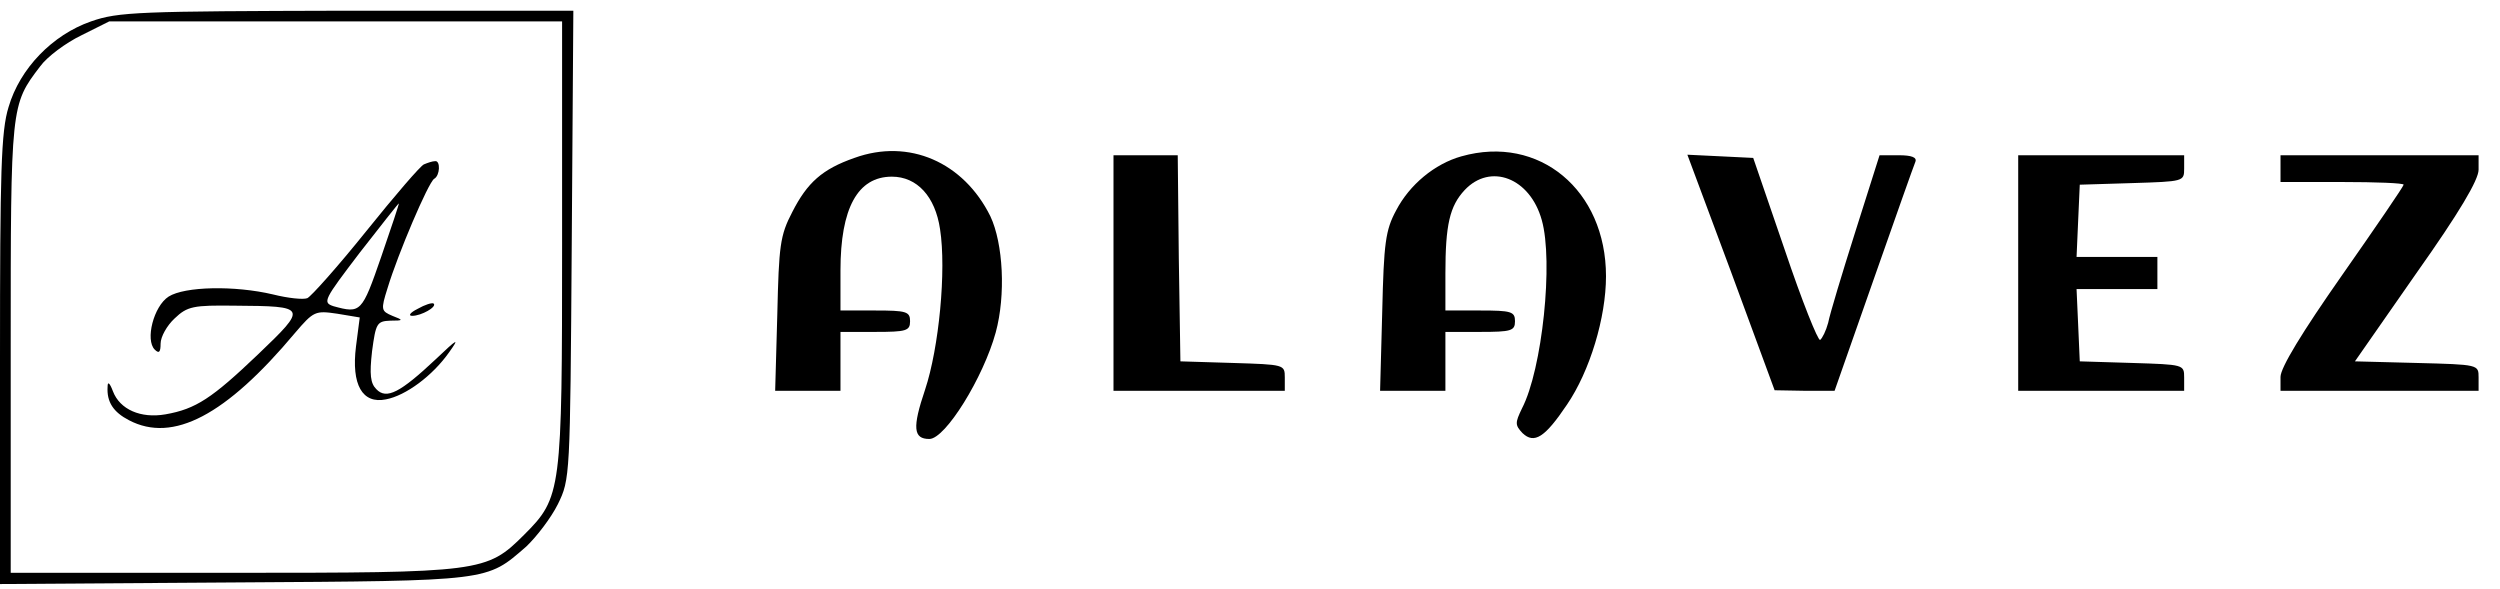 <?xml version="1.0" standalone="no"?>
<!DOCTYPE svg PUBLIC "-//W3C//DTD SVG 20010904//EN"
 "http://www.w3.org/TR/2001/REC-SVG-20010904/DTD/svg10.dtd">
<svg version="1.0" xmlns="http://www.w3.org/2000/svg"
 width="467pt" height="110pt" viewBox="0 0 467 110"
 preserveAspectRatio="xMidYMid meet">
<g transform="translate(0,110) scale(0.1,-0.1)"
fill="#000000" stroke="none">
<path d="M170 1060 c-72 -25 -133 -88 -154 -160 -14 -45 -16 -120 -16 -472 l0
-419 438 3 c481 3 470 2 545 67 19 18 46 53 59 79 23 47 23 50 26 485 l3 437
-423 0 c-388 -1 -427 -2 -478 -20z m880 -413 c0 -466 -1 -476 -71 -546 -70
-70 -80 -71 -546 -71 l-413 0 0 420 c0 454 0 454 55 526 13 18 48 44 77 58
l52 26 423 0 423 0 0 -413z"/>
<path d="M792 793 c-6 -2 -55 -59 -108 -125 -53 -66 -103 -122 -110 -125 -8
-3 -36 0 -64 7 -72 17 -165 15 -195 -4 -28 -18 -44 -81 -26 -99 8 -8 11 -5 11
11 0 13 12 34 26 47 24 23 35 25 113 24 135 -1 136 -2 43 -91 -86 -82 -116
-102 -173 -112 -46 -8 -85 9 -98 43 -6 16 -10 19 -10 9 -2 -29 11 -48 40 -63
82 -43 181 9 310 163 35 41 38 42 79 36 l42 -7 -7 -54 c-9 -72 12 -108 56 -99
37 7 87 44 118 88 20 28 16 26 -25 -13 -66 -62 -92 -76 -111 -56 -11 11 -13
27 -8 71 7 52 9 56 34 57 25 0 25 1 4 9 -21 9 -22 11 -9 52 19 63 76 197 87
204 11 6 12 34 2 33 -5 0 -14 -3 -21 -6z m-80 -173 c-36 -104 -38 -106 -89
-92 -21 7 -18 12 49 100 39 50 72 92 73 92 1 0 -14 -45 -33 -100z"/>
<path d="M780 523 c-14 -7 -18 -13 -10 -13 17 0 47 17 40 23 -3 2 -16 -2 -30
-10z"/>
<path d="M1596 805 c-60 -21 -88 -46 -116 -101 -23 -44 -25 -63 -28 -191 l-4
-143 61 0 61 0 0 55 0 55 65 0 c58 0 65 2 65 20 0 18 -7 20 -65 20 l-65 0 0
75 c0 116 32 175 96 175 47 0 81 -37 90 -98 12 -77 -2 -222 -28 -300 -24 -71
-22 -92 8 -92 30 0 101 115 124 199 19 70 14 166 -10 217 -50 101 -152 146
-254 109z"/>
<path d="M2730 808 c-50 -14 -97 -53 -122 -101 -20 -37 -23 -61 -26 -189 l-4
-148 61 0 61 0 0 55 0 55 65 0 c58 0 65 2 65 20 0 18 -7 20 -65 20 l-65 0 0
69 c0 91 8 126 36 156 48 51 122 23 144 -56 22 -77 1 -279 -37 -352 -13 -27
-13 -31 1 -46 22 -21 42 -8 83 53 43 63 73 163 73 240 0 161 -125 265 -270
224z"/>
<path d="M2080 590 l0 -220 160 0 160 0 0 25 c0 24 -1 24 -97 27 l-98 3 -3
193 -2 192 -60 0 -60 0 0 -220z"/>
<path d="M3234 591 l81 -220 56 -1 56 0 73 208 c40 114 75 213 78 220 3 8 -7
12 -31 12 l-36 0 -45 -142 c-25 -79 -48 -155 -51 -171 -4 -15 -11 -29 -15 -32
-4 -2 -34 73 -66 168 l-59 172 -61 3 -62 3 82 -220z"/>
<path d="M3770 590 l0 -220 155 0 155 0 0 25 c0 24 -1 24 -97 27 l-98 3 -3 68
-3 67 76 0 75 0 0 30 0 30 -75 0 -76 0 3 68 3 67 98 3 c96 3 97 3 97 27 l0 25
-155 0 -155 0 0 -220z"/>
<path d="M4260 785 l0 -25 115 0 c63 0 115 -2 115 -5 0 -3 -52 -79 -115 -169
-75 -107 -115 -173 -115 -190 l0 -26 185 0 185 0 0 25 c0 24 0 24 -116 27
l-115 3 115 165 c80 113 116 174 116 193 l0 27 -185 0 -185 0 0 -25z"/>
</g>
</svg>
